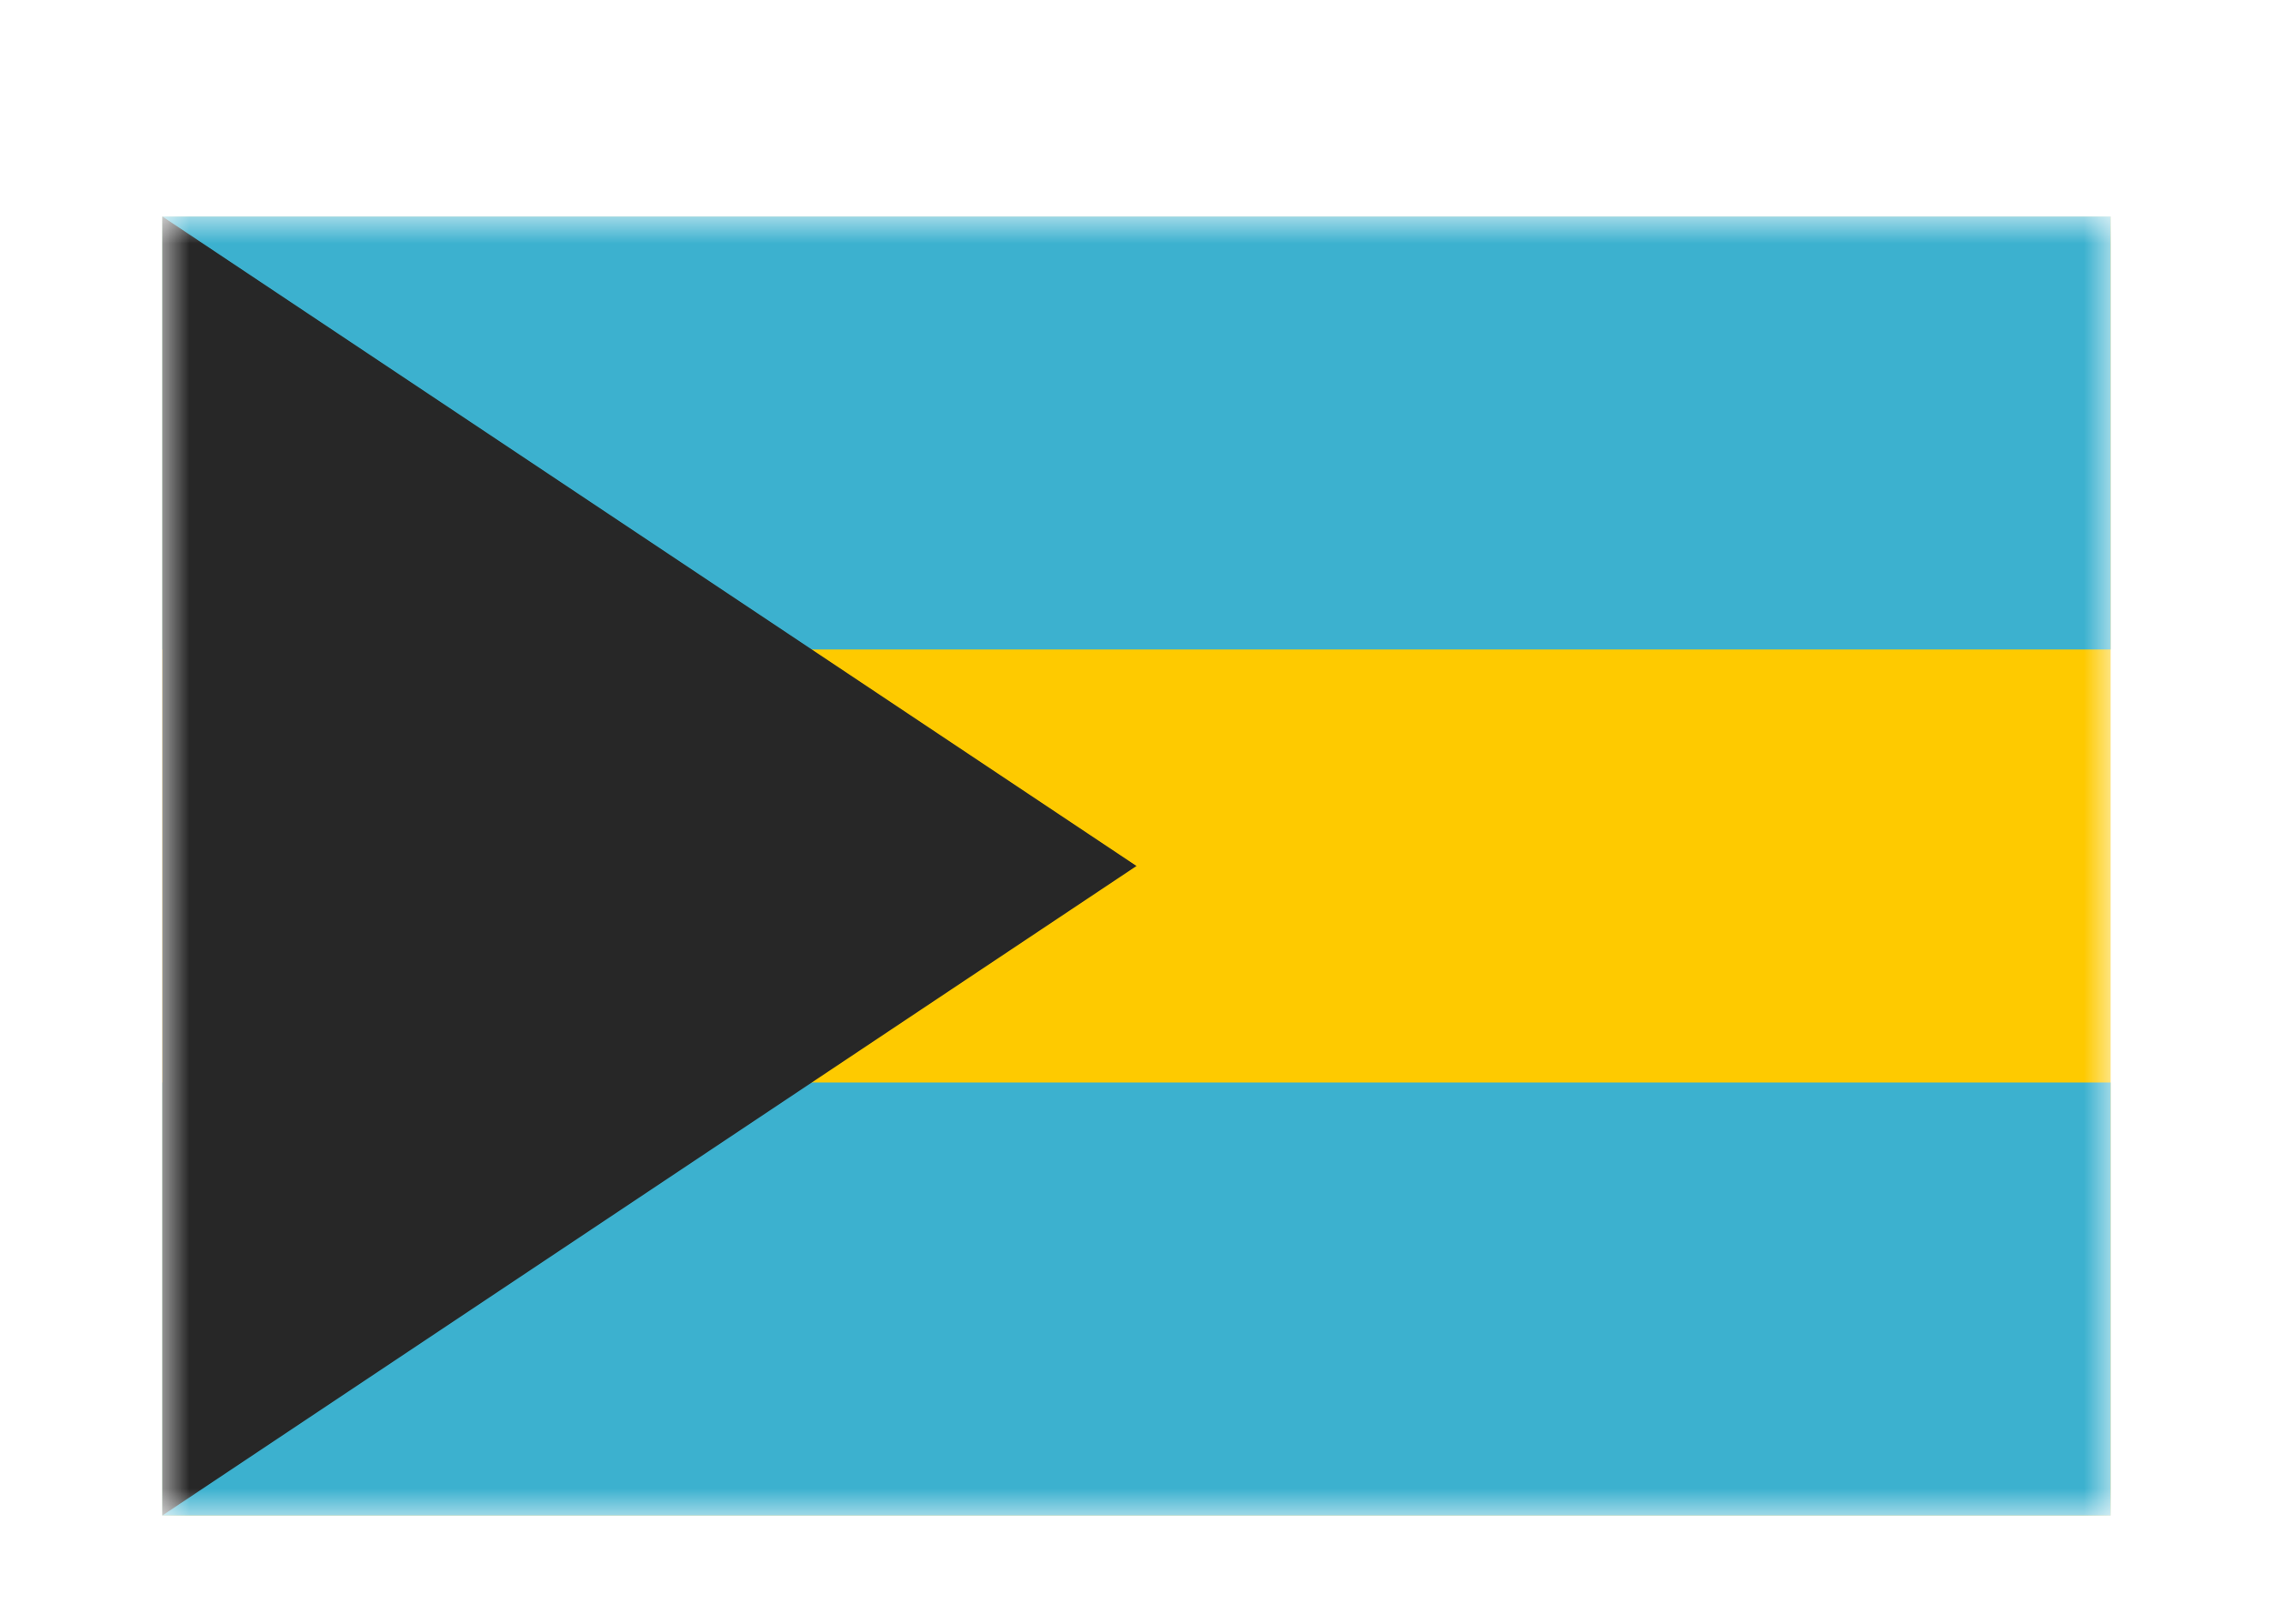 <svg width="42" height="30" viewBox="0 0 42 30" fill="none" xmlns="http://www.w3.org/2000/svg">
<g filter="url(#filter0_dd_5_11002)">
<mask id="mask0_5_11002" style="mask-type:alpha" maskUnits="userSpaceOnUse" x="3" y="2" width="36" height="24">
<rect x="3" y="2" width="36" height="24" fill="white"/>
</mask>
<g mask="url(#mask0_5_11002)">
<path fill-rule="evenodd" clip-rule="evenodd" d="M3 2H39V26H3V2Z" fill="#FECA00"/>
<path fill-rule="evenodd" clip-rule="evenodd" d="M3 2V10H39V2H3Z" fill="#3CB1CF"/>
<path fill-rule="evenodd" clip-rule="evenodd" d="M3 18V26H39V18H3Z" fill="#3CB1CF"/>
<path fill-rule="evenodd" clip-rule="evenodd" d="M3 2L21 14L3 26V2Z" fill="#272727"/>
</g>
</g>
<defs>
<filter id="filter0_dd_5_11002" x="0" y="0" width="42" height="30" filterUnits="userSpaceOnUse" color-interpolation-filters="sRGB">
<feFlood flood-opacity="0" result="BackgroundImageFix"/>
<feColorMatrix in="SourceAlpha" type="matrix" values="0 0 0 0 0 0 0 0 0 0 0 0 0 0 0 0 0 0 127 0" result="hardAlpha"/>
<feOffset dy="1"/>
<feGaussianBlur stdDeviation="1"/>
<feColorMatrix type="matrix" values="0 0 0 0 0.063 0 0 0 0 0.094 0 0 0 0 0.157 0 0 0 0.06 0"/>
<feBlend mode="normal" in2="BackgroundImageFix" result="effect1_dropShadow_5_11002"/>
<feColorMatrix in="SourceAlpha" type="matrix" values="0 0 0 0 0 0 0 0 0 0 0 0 0 0 0 0 0 0 127 0" result="hardAlpha"/>
<feOffset dy="1"/>
<feGaussianBlur stdDeviation="1.5"/>
<feColorMatrix type="matrix" values="0 0 0 0 0.063 0 0 0 0 0.094 0 0 0 0 0.157 0 0 0 0.1 0"/>
<feBlend mode="normal" in2="effect1_dropShadow_5_11002" result="effect2_dropShadow_5_11002"/>
<feBlend mode="normal" in="SourceGraphic" in2="effect2_dropShadow_5_11002" result="shape"/>
</filter>
</defs>
</svg>
